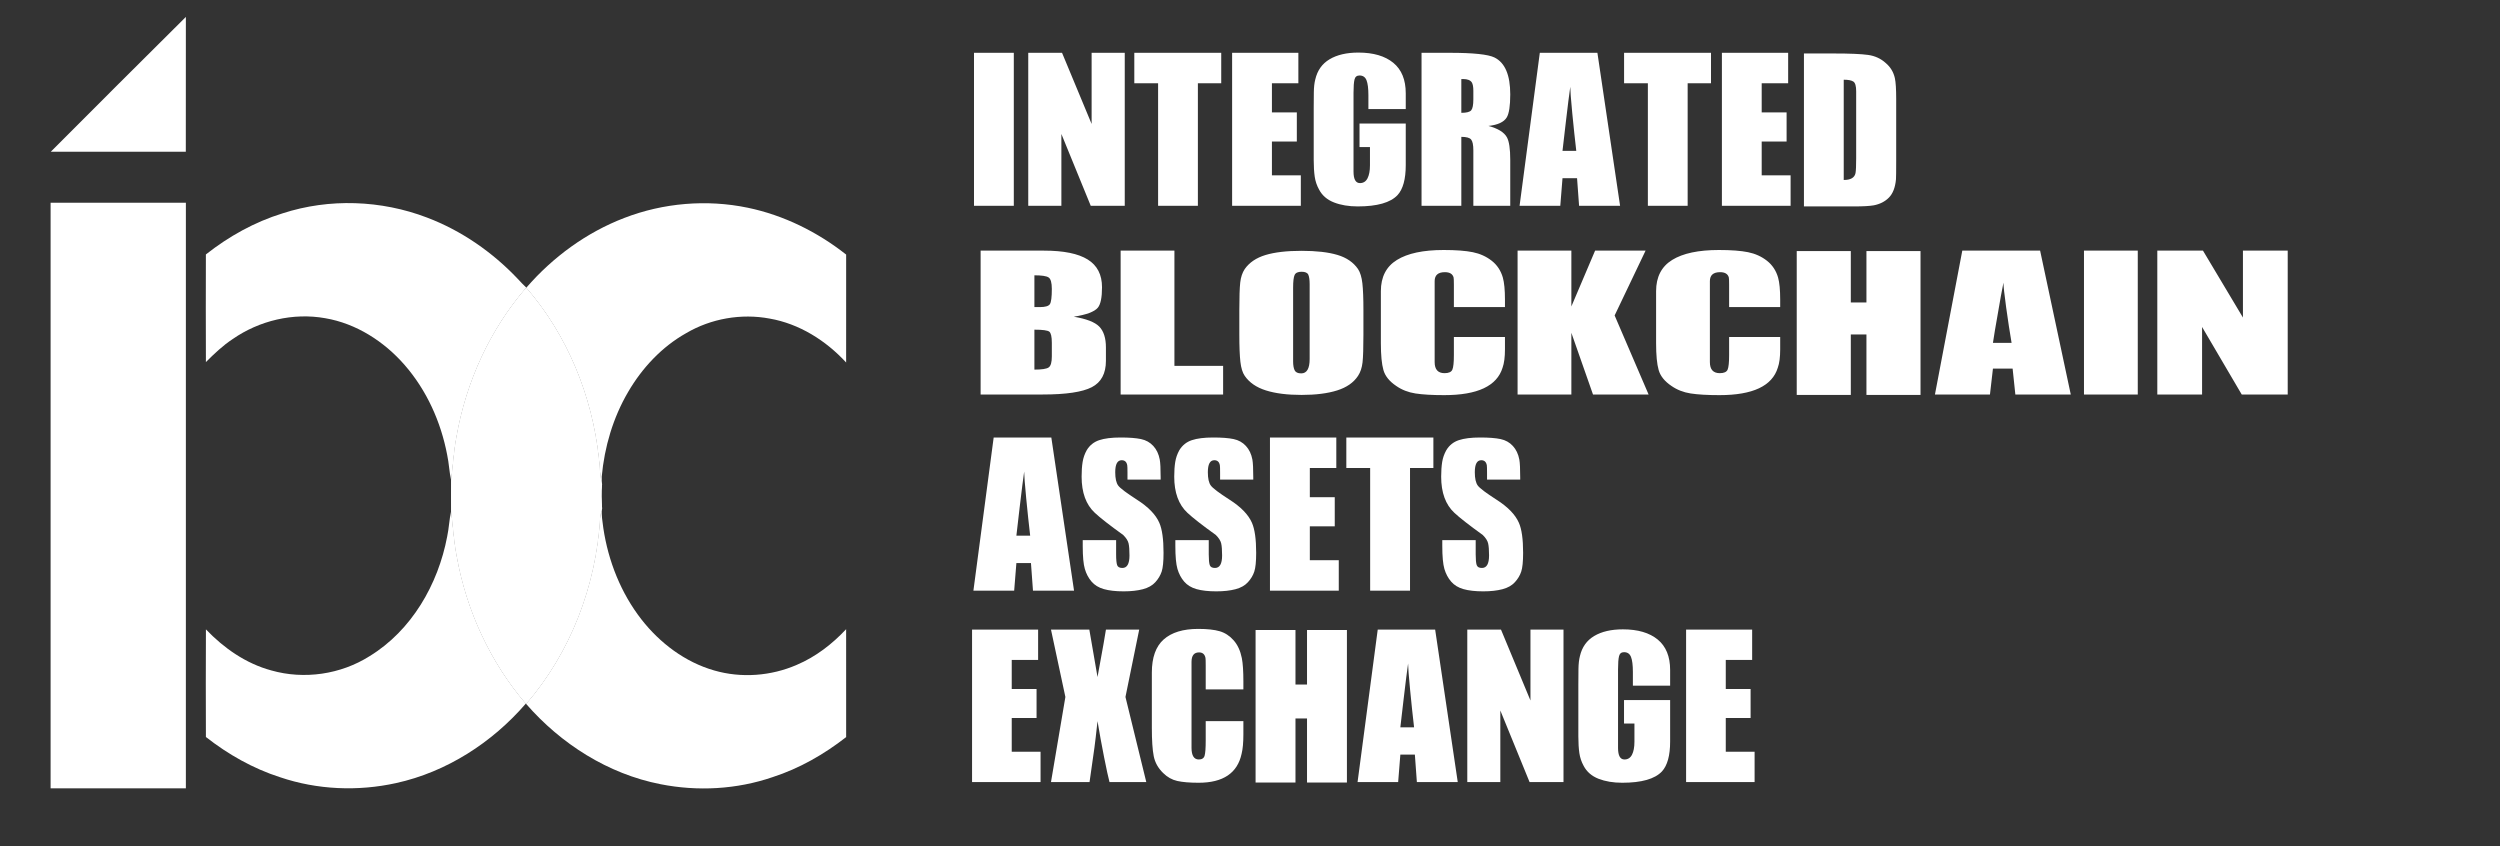 <?xml version="1.0" encoding="UTF-8"?>
<svg width="130px" height="44px" viewBox="0 0 130 44" xmlns="http://www.w3.org/2000/svg" xmlns:xlink="http://www.w3.org/1999/xlink" version="1.1">
 <rect x="0" y="0" width="130" height="44" fill="#333333" stroke="none"/>
 <!-- Generated by Pixelmator Pro 2.0.3 -->
 <path id="INTEGRATED" d="M98.602 8.364 C98.602 8.912 98.598 9.231 98.591 9.324 98.552 9.748 98.431 10.064 98.226 10.272 98.022 10.48 97.758 10.615 97.435 10.677 97.219 10.715 96.876 10.734 96.406 10.734 L93.805 10.734 93.805 2.781 95.354 2.781 C96.186 2.781 96.781 2.806 97.14 2.856 97.498 2.906 97.805 3.047 98.059 3.278 98.305 3.486 98.463 3.748 98.533 4.064 98.579 4.272 98.602 4.63 98.602 5.139 Z M96.521 8.226 L96.521 4.746 C96.521 4.476 96.473 4.309 96.377 4.243 96.28 4.178 96.113 4.145 95.874 4.145 L95.874 9.359 C96.236 9.359 96.44 9.239 96.487 9 96.51 8.877 96.521 8.619 96.521 8.226 Z M93.111 10.7 L89.539 10.7 89.539 2.746 92.984 2.746 92.984 4.33 91.608 4.33 91.608 5.844 92.903 5.844 92.903 7.359 91.608 7.359 91.608 9.116 93.111 9.116 Z M88.972 4.33 L87.758 4.33 87.758 10.7 85.689 10.7 85.689 4.33 84.452 4.33 84.452 2.746 88.972 2.746 Z M84.244 10.7 L82.112 10.7 82.007 9.266 81.25 9.266 81.135 10.7 79.018 10.7 80.07 2.746 83.065 2.746 Z M81.966 7.844 C81.897 7.258 81.828 6.605 81.758 5.885 81.689 5.164 81.654 4.707 81.654 4.515 81.6 4.885 81.523 5.497 81.423 6.353 81.354 6.908 81.296 7.405 81.25 7.844 Z M78.533 10.7 L76.614 10.7 76.614 7.821 C76.614 7.536 76.575 7.347 76.498 7.255 76.421 7.162 76.252 7.116 75.989 7.116 L75.989 10.7 73.92 10.7 73.92 2.746 75.388 2.746 C76.606 2.746 77.381 2.827 77.712 2.989 78.259 3.258 78.533 3.898 78.533 4.908 78.533 5.509 78.471 5.91 78.348 6.11 78.201 6.349 77.885 6.495 77.4 6.549 77.893 6.68 78.213 6.877 78.359 7.139 78.475 7.347 78.533 7.74 78.533 8.318 Z M76.614 5.162 L76.614 4.723 C76.614 4.515 76.587 4.368 76.533 4.284 76.456 4.168 76.305 4.11 76.082 4.11 L75.989 4.11 75.989 5.867 C76.259 5.867 76.431 5.823 76.504 5.734 76.577 5.646 76.614 5.455 76.614 5.162 Z M73.099 8.584 C73.099 9.316 72.957 9.836 72.672 10.145 72.302 10.538 71.612 10.734 70.602 10.734 70.132 10.734 69.72 10.665 69.365 10.526 69.011 10.388 68.752 10.164 68.591 9.856 68.475 9.648 68.4 9.424 68.365 9.185 68.331 8.946 68.313 8.657 68.313 8.318 68.313 8.164 68.313 8.048 68.313 7.971 L68.313 5.613 C68.313 5.336 68.315 5.064 68.319 4.798 68.323 4.532 68.348 4.31 68.394 4.133 68.502 3.663 68.751 3.312 69.14 3.081 69.529 2.85 70.028 2.734 70.637 2.734 71.415 2.734 72.02 2.912 72.452 3.266 72.884 3.621 73.099 4.149 73.099 4.85 L73.099 5.671 71.157 5.671 71.157 4.954 C71.157 4.599 71.124 4.339 71.059 4.174 70.993 4.008 70.872 3.925 70.695 3.925 70.556 3.925 70.469 3.994 70.435 4.133 70.4 4.272 70.383 4.503 70.383 4.827 L70.383 8.919 C70.383 9.32 70.494 9.521 70.718 9.521 70.895 9.521 71.026 9.438 71.111 9.272 71.196 9.106 71.238 8.881 71.238 8.596 L71.238 7.648 70.695 7.648 70.695 6.422 73.099 6.422 Z M67.643 10.7 L64.07 10.7 64.07 2.746 67.515 2.746 67.515 4.33 66.14 4.33 66.14 5.844 67.435 5.844 67.435 7.359 66.14 7.359 66.14 9.116 67.643 9.116 Z M63.504 4.33 L62.29 4.33 62.29 10.7 60.221 10.7 60.221 4.33 58.984 4.33 58.984 2.746 63.504 2.746 Z M58.487 10.7 L56.718 10.7 55.192 6.966 55.192 10.7 53.469 10.7 53.469 2.746 55.226 2.746 56.764 6.445 56.764 2.746 58.487 2.746 Z M52.718 10.7 L50.648 10.7 50.648 2.746 52.718 2.746 Z" fill="#ffffff" fill-opacity="1" stroke="none"/>
 <path id="ASSETS" d="M79.202 28.747 C79.202 29.202 79.169 29.529 79.103 29.725 79.038 29.922 78.928 30.106 78.773 30.275 78.619 30.445 78.403 30.567 78.125 30.64 77.847 30.713 77.515 30.75 77.129 30.75 76.713 30.75 76.369 30.711 76.099 30.634 75.829 30.557 75.615 30.426 75.457 30.241 75.298 30.055 75.183 29.837 75.109 29.586 75.036 29.336 74.999 28.936 74.999 28.388 L74.999 28.087 76.736 28.087 76.736 28.828 C76.736 29.098 76.753 29.284 76.788 29.384 76.823 29.484 76.913 29.534 77.06 29.534 77.307 29.534 77.431 29.318 77.431 28.886 77.431 28.608 77.415 28.4 77.384 28.261 77.353 28.122 77.261 27.975 77.106 27.821 76.389 27.304 75.895 26.918 75.624 26.663 75.169 26.239 74.941 25.613 74.941 24.788 74.941 24.494 74.959 24.24 74.993 24.024 75.028 23.807 75.1 23.603 75.208 23.41 75.362 23.155 75.578 22.982 75.856 22.889 76.134 22.796 76.504 22.75 76.967 22.75 77.415 22.75 77.768 22.777 78.027 22.831 78.285 22.885 78.499 23.005 78.669 23.19 78.839 23.375 78.951 23.611 79.005 23.896 79.036 24.066 79.051 24.379 79.051 24.834 L79.051 24.938 77.326 24.938 77.326 24.579 C77.326 24.371 77.322 24.243 77.315 24.197 77.284 24.02 77.187 23.931 77.025 23.931 76.801 23.931 76.69 24.139 76.69 24.556 76.69 24.88 76.742 25.112 76.846 25.251 76.95 25.39 77.272 25.633 77.813 25.98 78.407 26.358 78.797 26.76 78.982 27.184 79.129 27.516 79.202 28.037 79.202 28.747 Z M74.536 24.336 L73.321 24.336 73.321 30.715 71.248 30.715 71.248 24.336 70.009 24.336 70.009 22.75 74.536 22.75 Z M69.616 30.715 L66.038 30.715 66.038 22.75 69.488 22.75 69.488 24.336 68.111 24.336 68.111 25.853 69.407 25.853 69.407 27.369 68.111 27.369 68.111 29.129 69.616 29.129 Z M65.321 28.747 C65.321 29.202 65.288 29.529 65.222 29.725 65.157 29.922 65.047 30.106 64.892 30.275 64.738 30.445 64.522 30.567 64.244 30.64 63.966 30.713 63.634 30.75 63.248 30.75 62.831 30.75 62.488 30.711 62.218 30.634 61.948 30.557 61.733 30.426 61.575 30.241 61.417 30.055 61.301 29.837 61.228 29.586 61.155 29.336 61.118 28.936 61.118 28.388 L61.118 28.087 62.855 28.087 62.855 28.828 C62.855 29.098 62.872 29.284 62.907 29.384 62.941 29.484 63.032 29.534 63.179 29.534 63.426 29.534 63.549 29.318 63.549 28.886 63.549 28.608 63.534 28.4 63.503 28.261 63.472 28.122 63.379 27.975 63.225 27.821 62.507 27.304 62.013 26.918 61.743 26.663 61.288 26.239 61.06 25.613 61.06 24.788 61.06 24.494 61.077 24.24 61.112 24.024 61.147 23.807 61.218 23.603 61.326 23.41 61.481 23.155 61.697 22.982 61.975 22.889 62.252 22.796 62.623 22.75 63.086 22.75 63.534 22.75 63.887 22.777 64.145 22.831 64.404 22.885 64.618 23.005 64.788 23.19 64.958 23.375 65.07 23.611 65.124 23.896 65.155 24.066 65.17 24.379 65.17 24.834 L65.17 24.938 63.445 24.938 63.445 24.579 C63.445 24.371 63.441 24.243 63.433 24.197 63.403 24.02 63.306 23.931 63.144 23.931 62.92 23.931 62.808 24.139 62.808 24.556 62.808 24.88 62.86 25.112 62.965 25.251 63.069 25.39 63.391 25.633 63.931 25.98 64.526 26.358 64.915 26.76 65.101 27.184 65.247 27.516 65.321 28.037 65.321 28.747 Z M60.504 28.747 C60.504 29.202 60.472 29.529 60.406 29.725 60.34 29.922 60.23 30.106 60.076 30.275 59.922 30.445 59.705 30.567 59.428 30.64 59.15 30.713 58.818 30.75 58.432 30.75 58.015 30.75 57.672 30.711 57.402 30.634 57.131 30.557 56.917 30.426 56.759 30.241 56.601 30.055 56.485 29.837 56.412 29.586 56.338 29.336 56.302 28.936 56.302 28.388 L56.302 28.087 58.038 28.087 58.038 28.828 C58.038 29.098 58.056 29.284 58.09 29.384 58.125 29.484 58.216 29.534 58.362 29.534 58.609 29.534 58.733 29.318 58.733 28.886 58.733 28.608 58.718 28.4 58.687 28.261 58.656 28.122 58.563 27.975 58.409 27.821 57.691 27.304 57.197 26.918 56.927 26.663 56.472 26.239 56.244 25.613 56.244 24.788 56.244 24.494 56.261 24.24 56.296 24.024 56.331 23.807 56.402 23.603 56.51 23.41 56.664 23.155 56.881 22.982 57.158 22.889 57.436 22.796 57.807 22.75 58.27 22.75 58.718 22.75 59.071 22.777 59.329 22.831 59.588 22.885 59.802 23.005 59.972 23.19 60.142 23.375 60.253 23.611 60.307 23.896 60.338 24.066 60.354 24.379 60.354 24.834 L60.354 24.938 58.629 24.938 58.629 24.579 C58.629 24.371 58.625 24.243 58.617 24.197 58.586 24.02 58.49 23.931 58.328 23.931 58.104 23.931 57.992 24.139 57.992 24.556 57.992 24.88 58.044 25.112 58.148 25.251 58.252 25.39 58.575 25.633 59.115 25.98 59.709 26.358 60.099 26.76 60.284 27.184 60.431 27.516 60.504 28.037 60.504 28.747 Z M55.85 30.715 L53.715 30.715 53.61 29.28 52.852 29.28 52.737 30.715 50.617 30.715 51.671 22.75 54.669 22.75 Z M53.569 27.856 C53.5 27.269 53.431 26.615 53.361 25.893 53.292 25.172 53.257 24.714 53.257 24.521 53.203 24.892 53.126 25.505 53.025 26.362 52.956 26.918 52.898 27.416 52.852 27.856 Z" fill="#ffffff" fill-opacity="1" stroke="none"/>
 <path id="EXCHANGE" d="M91.239 40.669 L87.677 40.669 87.677 32.738 91.112 32.738 91.112 34.317 89.74 34.317 89.74 35.827 91.031 35.827 91.031 37.337 89.74 37.337 89.74 39.089 91.239 39.089 Z M86.847 38.559 C86.847 39.289 86.704 39.808 86.42 40.115 86.051 40.507 85.363 40.703 84.357 40.703 83.888 40.703 83.477 40.634 83.123 40.496 82.77 40.357 82.512 40.134 82.351 39.827 82.236 39.62 82.161 39.397 82.126 39.158 82.092 38.92 82.074 38.632 82.074 38.294 82.074 38.14 82.074 38.025 82.074 37.948 L82.074 35.596 C82.074 35.32 82.076 35.049 82.08 34.784 82.084 34.519 82.109 34.298 82.155 34.121 82.263 33.652 82.51 33.303 82.898 33.072 83.287 32.841 83.784 32.726 84.391 32.726 85.167 32.726 85.771 32.903 86.201 33.256 86.631 33.61 86.847 34.136 86.847 34.836 L86.847 35.654 84.91 35.654 84.91 34.939 C84.91 34.586 84.877 34.327 84.812 34.161 84.747 33.996 84.626 33.913 84.449 33.913 84.311 33.913 84.224 33.983 84.19 34.121 84.155 34.259 84.138 34.49 84.138 34.813 L84.138 38.893 C84.138 39.293 84.249 39.493 84.472 39.493 84.649 39.493 84.779 39.41 84.864 39.245 84.948 39.08 84.991 38.855 84.991 38.571 L84.991 37.625 84.449 37.625 84.449 36.403 86.847 36.403 Z M81.302 40.669 L79.538 40.669 78.017 36.945 78.017 40.669 76.299 40.669 76.299 32.738 78.051 32.738 79.584 36.426 79.584 32.738 81.302 32.738 Z M75.803 40.669 L73.677 40.669 73.573 39.239 72.818 39.239 72.704 40.669 70.593 40.669 71.642 32.738 74.628 32.738 Z M73.532 37.821 C73.463 37.237 73.394 36.586 73.325 35.867 73.256 35.149 73.221 34.694 73.221 34.501 73.167 34.87 73.091 35.481 72.991 36.334 72.922 36.888 72.864 37.383 72.818 37.821 Z M70.04 40.692 L67.965 40.692 67.965 37.36 67.365 37.36 67.365 40.692 65.29 40.692 65.29 32.761 67.365 32.761 67.365 35.596 67.965 35.596 67.965 32.761 70.04 32.761 Z M64.656 37.798 C64.656 37.89 64.656 37.96 64.656 38.006 64.656 38.083 64.656 38.14 64.656 38.179 64.656 38.609 64.626 38.947 64.564 39.193 64.349 40.2 63.604 40.703 62.328 40.703 61.867 40.703 61.498 40.672 61.221 40.611 60.945 40.549 60.699 40.411 60.483 40.196 60.222 39.942 60.059 39.65 59.994 39.32 59.928 38.989 59.896 38.498 59.896 37.844 L59.896 34.974 C59.896 34.19 60.101 33.616 60.512 33.251 60.923 32.886 61.521 32.703 62.305 32.703 62.774 32.703 63.146 32.743 63.423 32.824 63.7 32.905 63.942 33.062 64.149 33.297 64.357 33.531 64.499 33.84 64.576 34.225 64.629 34.501 64.656 34.905 64.656 35.435 L64.656 35.85 62.697 35.85 62.697 34.813 C62.697 34.728 62.697 34.663 62.697 34.617 62.697 34.386 62.693 34.252 62.685 34.213 62.647 34.021 62.535 33.925 62.351 33.925 62.09 33.925 61.959 34.09 61.959 34.421 L61.959 38.882 C61.959 39.289 62.086 39.493 62.339 39.493 62.501 39.493 62.601 39.427 62.639 39.297 62.678 39.166 62.697 38.901 62.697 38.501 L62.697 37.499 64.656 37.499 Z M59.607 40.669 L57.694 40.669 C57.632 40.438 57.538 40.004 57.411 39.366 57.285 38.728 57.171 38.106 57.071 37.499 57.002 38.144 56.948 38.605 56.91 38.882 56.825 39.481 56.741 40.077 56.656 40.669 L54.651 40.669 55.4 36.242 54.651 32.738 56.645 32.738 57.071 35.205 C57.148 34.805 57.252 34.232 57.383 33.487 57.413 33.287 57.456 33.037 57.509 32.738 L59.239 32.738 58.524 36.242 Z M54.109 40.669 L50.547 40.669 50.547 32.738 53.982 32.738 53.982 34.317 52.61 34.317 52.61 35.827 53.901 35.827 53.901 37.337 52.61 37.337 52.61 39.089 54.109 39.089 Z" fill="#ffffff" fill-opacity="1" stroke="none"/>
 <path id="BLOCKCHAIN" d="M118.961 20.514 L116.57 20.514 114.508 17.002 114.508 20.514 112.18 20.514 112.18 13.033 114.555 13.033 116.633 16.512 116.633 13.033 118.961 13.033 Z M111.164 20.514 L108.367 20.514 108.367 13.033 111.164 13.033 Z M107.68 20.514 L104.798 20.514 104.656 19.166 103.633 19.166 103.478 20.514 100.617 20.514 102.039 13.033 106.086 13.033 Z M104.602 17.828 C104.508 17.277 104.414 16.663 104.32 15.985 104.227 15.307 104.18 14.878 104.18 14.696 104.107 15.044 104.003 15.621 103.867 16.425 103.773 16.947 103.695 17.415 103.633 17.828 Z M99.867 20.536 L97.055 20.536 97.055 17.393 96.242 17.393 96.242 20.536 93.43 20.536 93.43 13.054 96.242 13.054 96.242 15.729 97.055 15.729 97.055 13.054 99.867 13.054 Z M92.57 17.807 C92.57 17.894 92.57 17.959 92.57 18.002 92.57 18.075 92.57 18.129 92.57 18.165 92.57 18.571 92.529 18.89 92.445 19.122 92.154 20.072 91.143 20.547 89.414 20.547 88.789 20.547 88.289 20.518 87.914 20.46 87.539 20.402 87.206 20.271 86.914 20.068 86.56 19.829 86.339 19.554 86.25 19.242 86.161 18.93 86.117 18.466 86.117 17.85 L86.117 15.142 C86.117 14.403 86.396 13.861 86.953 13.517 87.51 13.172 88.32 13 89.383 13 90.018 13 90.523 13.038 90.898 13.114 91.273 13.19 91.602 13.339 91.883 13.56 92.164 13.781 92.357 14.073 92.461 14.435 92.534 14.696 92.57 15.077 92.57 15.577 L92.57 15.969 89.914 15.969 89.914 14.99 C89.914 14.91 89.914 14.849 89.914 14.805 89.914 14.588 89.909 14.461 89.898 14.425 89.846 14.243 89.695 14.153 89.445 14.153 89.091 14.153 88.914 14.309 88.914 14.62 L88.914 18.829 C88.914 19.213 89.086 19.405 89.43 19.405 89.648 19.405 89.784 19.343 89.836 19.22 89.888 19.097 89.914 18.847 89.914 18.47 L89.914 17.524 92.57 17.524 Z M85.727 20.514 L82.836 20.514 81.711 17.306 81.711 20.514 78.914 20.514 78.914 13.033 81.711 13.033 81.711 15.936 82.945 13.033 85.57 13.033 83.961 16.404 Z M78.258 17.807 C78.258 17.894 78.258 17.959 78.258 18.002 78.258 18.075 78.258 18.129 78.258 18.165 78.258 18.571 78.216 18.89 78.133 19.122 77.841 20.072 76.831 20.547 75.102 20.547 74.477 20.547 73.977 20.518 73.602 20.46 73.227 20.402 72.893 20.271 72.602 20.068 72.247 19.829 72.026 19.554 71.938 19.242 71.849 18.93 71.805 18.466 71.805 17.85 L71.805 15.142 C71.805 14.403 72.083 13.861 72.641 13.517 73.198 13.172 74.008 13 75.07 13 75.706 13 76.211 13.038 76.586 13.114 76.961 13.19 77.289 13.339 77.57 13.56 77.852 13.781 78.044 14.073 78.148 14.435 78.221 14.696 78.258 15.077 78.258 15.577 L78.258 15.969 75.602 15.969 75.602 14.99 C75.602 14.91 75.602 14.849 75.602 14.805 75.602 14.588 75.596 14.461 75.586 14.425 75.534 14.243 75.383 14.153 75.133 14.153 74.779 14.153 74.602 14.309 74.602 14.62 L74.602 18.829 C74.602 19.213 74.773 19.405 75.117 19.405 75.336 19.405 75.471 19.343 75.523 19.22 75.576 19.097 75.602 18.847 75.602 18.47 L75.602 17.524 78.258 17.524 Z M70.898 17.404 C70.898 18.086 70.883 18.566 70.852 18.845 70.82 19.124 70.742 19.358 70.617 19.546 70.388 19.894 70.026 20.146 69.531 20.302 69.036 20.458 68.419 20.536 67.68 20.536 66.94 20.536 66.323 20.458 65.828 20.302 65.333 20.146 64.966 19.894 64.727 19.546 64.612 19.38 64.536 19.135 64.5 18.812 64.464 18.49 64.445 18.02 64.445 17.404 L64.445 16.132 C64.445 15.45 64.461 14.97 64.492 14.691 64.523 14.412 64.602 14.178 64.727 13.99 64.966 13.649 65.326 13.406 65.805 13.261 66.284 13.116 66.909 13.043 67.68 13.043 68.451 13.043 69.073 13.114 69.547 13.256 70.021 13.397 70.378 13.642 70.617 13.99 70.732 14.164 70.807 14.412 70.844 14.734 70.88 15.057 70.898 15.523 70.898 16.132 Z M68.102 18.666 L68.102 14.957 C68.102 14.878 68.102 14.82 68.102 14.783 68.102 14.551 68.078 14.385 68.031 14.283 67.984 14.182 67.867 14.131 67.68 14.131 67.492 14.131 67.372 14.187 67.32 14.299 67.268 14.412 67.242 14.631 67.242 14.957 L67.242 18.796 C67.242 18.992 67.268 19.144 67.32 19.253 67.372 19.362 67.487 19.416 67.664 19.416 67.956 19.416 68.102 19.166 68.102 18.666 Z M63.602 20.514 L58.273 20.514 58.273 13.033 61.07 13.033 61.07 19.024 63.602 19.024 Z M57.508 18.763 C57.508 19.423 57.263 19.88 56.773 20.134 56.284 20.387 55.435 20.514 54.227 20.514 L50.992 20.514 50.992 13.033 54.289 13.033 C55.31 13.033 56.068 13.187 56.563 13.495 57.057 13.803 57.305 14.283 57.305 14.936 57.305 15.472 57.232 15.827 57.086 16.001 56.909 16.212 56.492 16.367 55.836 16.469 56.492 16.578 56.935 16.75 57.164 16.985 57.393 17.221 57.508 17.582 57.508 18.067 Z M54.695 15.023 C54.695 14.696 54.638 14.497 54.523 14.425 54.409 14.352 54.164 14.316 53.789 14.316 L53.789 15.969 C53.924 15.969 54.018 15.969 54.07 15.969 54.352 15.969 54.526 15.918 54.594 15.816 54.661 15.715 54.695 15.45 54.695 15.023 Z M54.695 18.535 L54.695 17.828 C54.695 17.509 54.651 17.315 54.563 17.246 54.474 17.178 54.216 17.143 53.789 17.143 L53.789 19.22 C54.174 19.22 54.422 19.182 54.531 19.106 54.641 19.03 54.695 18.84 54.695 18.535 Z" fill="#ffffff" fill-opacity="1" stroke="none"/>
 <g id="New-Group">
  <g id="#ead2b8ff-副本">
   <path id="路径" d="M2.64 7.891 C4.975 5.547 7.317 3.211 9.665 0.88 9.663 3.217 9.667 5.554 9.662 7.89 7.322 7.894 4.981 7.891 2.64 7.891 Z" fill="#ffffff" fill-opacity="1" stroke="none"/>
   <path id="路径-1" d="M14.694 11.094 C17.125 10.303 19.823 10.403 22.207 11.314 23.996 11.993 25.608 13.112 26.923 14.5 27.067 14.657 27.215 14.812 27.37 14.958 L27.363 14.966 C25.479 17.146 24.246 19.857 23.746 22.687 23.6 23.448 23.555 24.223 23.461 24.992 23.362 24.549 23.349 24.092 23.252 23.648 22.927 21.941 22.19 20.298 21.044 18.983 19.978 17.758 18.528 16.823 16.912 16.547 15.247 16.249 13.485 16.669 12.1 17.631 11.586 17.969 11.141 18.394 10.707 18.828 10.699 16.962 10.701 15.096 10.706 13.231 11.897 12.292 13.243 11.541 14.694 11.094 Z" fill="#ffffff" fill-opacity="1" stroke="none"/>
   <path id="路径-2" d="M23.461 26.567 C23.556 27.361 23.604 28.161 23.759 28.948 24.262 31.748 25.493 34.421 27.344 36.586 25.595 38.613 23.227 40.142 20.598 40.72 18.61 41.159 16.499 41.071 14.567 40.417 13.164 39.967 11.864 39.231 10.707 38.324 10.7 36.458 10.699 34.593 10.708 32.727 11.642 33.705 12.793 34.508 14.11 34.863 15.817 35.349 17.716 35.07 19.215 34.123 21.406 32.785 22.784 30.384 23.253 27.902 23.348 27.461 23.361 27.007 23.461 26.567 Z" fill="#ffffff" fill-opacity="1" stroke="none"/>
  </g>
  <g id="#264234ff-副本">
   <path id="路径-3" d="M2.631 10.541 C4.976 10.54 7.321 10.54 9.666 10.541 9.665 20.692 9.666 30.842 9.665 40.993 7.32 40.993 4.975 40.995 2.631 40.993 2.631 30.841 2.631 20.692 2.631 10.541 Z" fill="#ffffff" fill-opacity="1" stroke="none"/>
   <path id="路径-4" d="M32.464 11.333 C34.495 10.549 36.752 10.359 38.884 10.802 40.753 11.191 42.505 12.059 44 13.238 43.998 15.109 44 16.979 43.999 18.85 42.948 17.708 41.563 16.835 40.021 16.566 38.546 16.289 36.975 16.563 35.681 17.324 34.415 18.035 33.391 19.133 32.663 20.381 31.878 21.721 31.43 23.244 31.29 24.787 31.287 24.919 31.294 25.052 31.307 25.184 31.178 24.739 31.198 24.271 31.136 23.816 30.784 20.584 29.501 17.431 27.363 14.966 L27.37 14.958 C28.746 13.369 30.496 12.087 32.464 11.333 Z" fill="#ffffff" fill-opacity="1" stroke="none"/>
   <path id="路径-5" d="M31.202 26.944 C31.212 26.771 31.263 26.604 31.309 26.437 31.254 26.781 31.338 27.121 31.373 27.463 31.629 29.177 32.289 30.844 33.359 32.215 34.318 33.443 35.629 34.432 37.138 34.864 38.548 35.273 40.097 35.156 41.44 34.569 42.419 34.153 43.276 33.491 43.999 32.718 44 34.588 43.998 36.459 44 38.329 42.85 39.226 41.565 39.962 40.175 40.411 38.31 41.051 36.276 41.161 34.345 40.778 31.621 40.245 29.165 38.682 27.356 36.6 29.666 33.927 30.99 30.46 31.202 26.944 Z" fill="#ffffff" fill-opacity="1" stroke="none"/>
  </g>
  <path id="路径-副本" d="M23.746 22.687 C24.246 19.857 25.479 17.146 27.363 14.966 29.501 17.431 30.784 20.584 31.136 23.816 31.198 24.271 31.178 24.739 31.307 25.184 31.257 25.601 31.28 26.021 31.309 26.437 31.263 26.604 31.212 26.771 31.202 26.944 30.99 30.46 29.666 33.927 27.356 36.6 L27.344 36.586 C25.493 34.421 24.262 31.748 23.759 28.948 23.604 28.161 23.556 27.361 23.461 26.567 23.455 26.043 23.457 25.517 23.461 24.992 23.555 24.223 23.6 23.448 23.746 22.687 Z" fill="#ffffff" fill-opacity="1" stroke="none"/>
  <g id="#c0b9a9ff-副本">
   <path id="路径-6" d="M23.746 22.687 C24.246 19.857 25.479 17.146 27.363 14.966 29.501 17.431 30.784 20.584 31.136 23.816 31.198 24.271 31.178 24.739 31.307 25.184 31.257 25.601 31.28 26.021 31.309 26.437 31.263 26.604 31.212 26.771 31.202 26.944 30.99 30.46 29.666 33.927 27.356 36.6 L27.344 36.586 C25.493 34.421 24.262 31.748 23.759 28.948 23.604 28.161 23.556 27.361 23.461 26.567 23.455 26.043 23.457 25.517 23.461 24.992 23.555 24.223 23.6 23.448 23.746 22.687 Z" fill="#ffffff" fill-opacity="1" stroke="none"/>
  </g>
 </g>
</svg>
